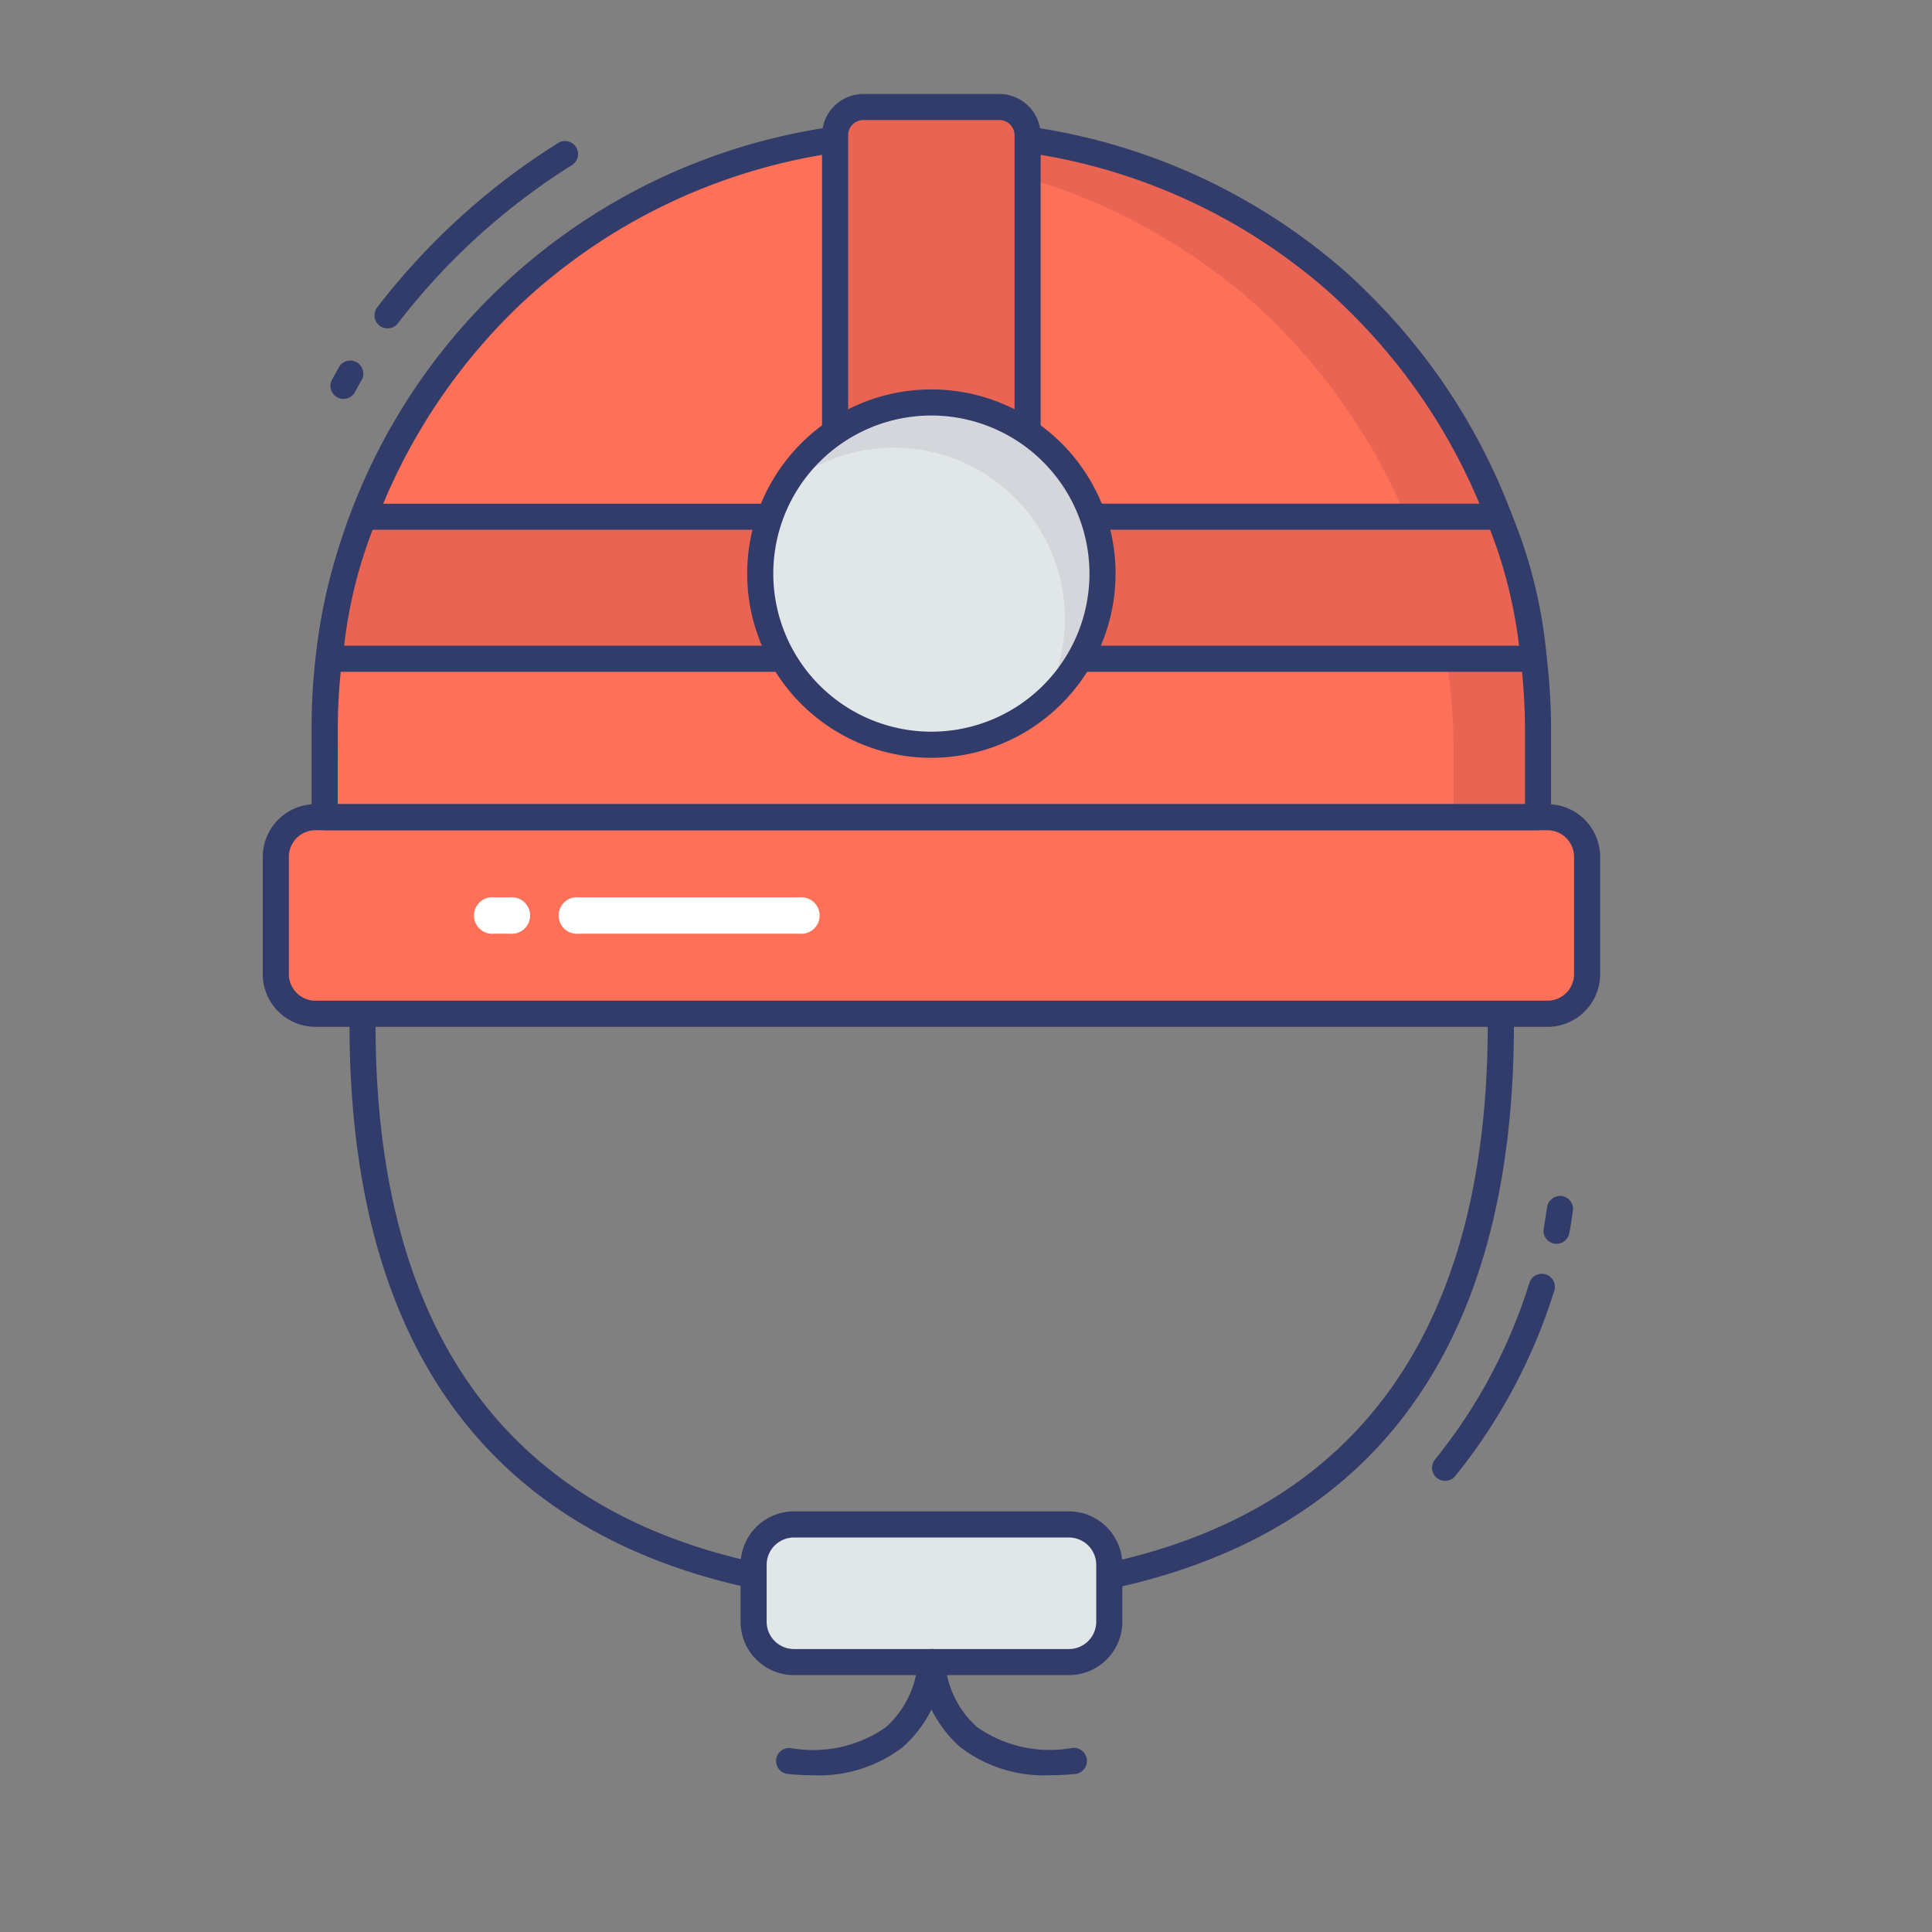 <svg height="512" viewBox="0 0 74 74" width="512" xmlns="http://www.w3.org/2000/svg"><rect x="0" y="0" width="74" height="74" fill="#808080" stroke="none"/><g id="line_color" data-name="line color"><path d="m59.618 47.64a.508.508 0 0 1 -.09-.008.5.5 0 0 1 -.4-.581c.034-.187.063-.382.092-.576l.037-.244a.505.505 0 0 1 .57-.418.5.5 0 0 1 .418.57l-.036.239c-.03.2-.062.409-.1.606a.5.5 0 0 1 -.491.412z" fill="#323c6b"/><path d="m55.348 56.719a.5.5 0 0 1 -.317-.114.5.5 0 0 1 -.069-.7 20.385 20.385 0 0 0 3.611-6.749.5.5 0 1 1 .951.306 21.386 21.386 0 0 1 -3.789 7.078.5.5 0 0 1 -.387.179z" fill="#323c6b"/><path d="m12.436 31.3v-3.243a23.154 23.154 0 0 1 7.207-16.815 22.917 22.917 0 0 1 15.847-6.116h.386a22.856 22.856 0 0 1 15.357 5.684q.445.4.869.826a23.121 23.121 0 0 1 6.808 16.421v3.243z" fill="#fe7058"/><path d="m52.1 11.635q-.424-.424-.869-.826a22.856 22.856 0 0 0 -15.355-5.683h-.386a24.209 24.209 0 0 0 -7.227 1.117 24.538 24.538 0 0 1 4-.34h.386a22.856 22.856 0 0 1 15.351 5.684q.445.4.869.826a23.121 23.121 0 0 1 6.809 16.422v2.465h3.232v-3.243a23.121 23.121 0 0 0 -6.81-16.422z" fill="#ea6453"/><path d="m42.484 60.86a.5.5 0 0 1 -.1-.989c9.686-2.082 14.6-9.027 14.6-20.641v-1.53h-42.6v1.527c0 11.606 4.911 18.547 14.6 20.63a.5.5 0 1 1 -.211.978c-10.209-2.2-15.386-9.465-15.386-21.607v-2.028a.5.5 0 0 1 .5-.5h43.6a.5.5 0 0 1 .5.5v2.027c0 12.15-5.177 19.423-15.386 21.618a.5.5 0 0 1 -.117.015z" fill="#323c6b"/><rect fill="#e1e6e9" height="5.271" rx="1.546" width="13.623" x="28.865" y="58.39"/><g fill="#323c6b"><path d="m40.942 64.161h-10.531a2.048 2.048 0 0 1 -2.046-2.046v-2.18a2.048 2.048 0 0 1 2.046-2.046h10.531a2.048 2.048 0 0 1 2.046 2.046v2.18a2.048 2.048 0 0 1 -2.046 2.046zm-10.531-5.271a1.047 1.047 0 0 0 -1.046 1.046v2.18a1.047 1.047 0 0 0 1.046 1.046h10.531a1.047 1.047 0 0 0 1.046-1.046v-2.18a1.047 1.047 0 0 0 -1.046-1.046z"/><path d="m31.111 67.995q-.448 0-.934-.047a.5.5 0 0 1 -.449-.546.508.508 0 0 1 .547-.449 4.868 4.868 0 0 0 3.66-.8 3.723 3.723 0 0 0 1.223-2.533.517.517 0 0 1 .543-.453.5.5 0 0 1 .453.543 4.713 4.713 0 0 1 -1.581 3.212 5.27 5.27 0 0 1 -3.462 1.073z"/><path d="m40.241 67.995a5.27 5.27 0 0 1 -3.462-1.077 4.713 4.713 0 0 1 -1.579-3.213.5.5 0 0 1 .453-.543.514.514 0 0 1 .543.453 3.723 3.723 0 0 0 1.223 2.533 4.865 4.865 0 0 0 3.66.8.5.5 0 1 1 .1 1q-.489.047-.938.047z"/></g><rect fill="#fe7058" height="7.529" rx="1.519" width="50.225" x="10.564" y="31.302"/><g fill="#323c6b"><path d="m59.27 39.331h-47.187a2.021 2.021 0 0 1 -2.019-2.019v-4.49a2.021 2.021 0 0 1 2.019-2.02h47.187a2.022 2.022 0 0 1 2.02 2.02v4.49a2.022 2.022 0 0 1 -2.02 2.019zm-47.187-7.531a1.02 1.02 0 0 0 -1.019 1.02v4.49a1.02 1.02 0 0 0 1.019 1.019h47.187a1.02 1.02 0 0 0 1.02-1.019v-4.49a1.021 1.021 0 0 0 -1.02-1.02z"/><path d="m13.157 15.281a.5.5 0 0 1 -.439-.738q.135-.25.276-.5a.5.5 0 0 1 .865.5c-.091.156-.177.313-.263.47a.5.5 0 0 1 -.439.268z"/><path d="m14.844 12.579a.5.5 0 0 1 -.4-.8 26.43 26.43 0 0 1 6.92-6.294.5.5 0 1 1 .531.847 25.443 25.443 0 0 0 -6.658 6.057.5.5 0 0 1 -.393.19z"/><path d="m58.91 31.8h-46.474a.5.5 0 0 1 -.5-.5v-3.242a23.218 23.218 0 0 1 23.554-23.432h.386a23.283 23.283 0 0 1 15.692 5.812q.456.411.887.844a23.521 23.521 0 0 1 6.955 16.776v3.242a.5.5 0 0 1 -.5.5zm-45.975-1h45.475v-2.742a22.532 22.532 0 0 0 -6.661-16.068q-.416-.416-.851-.809a22.287 22.287 0 0 0 -15.022-5.555h-.386a22.292 22.292 0 0 0 -15.5 5.978 22.524 22.524 0 0 0 -7.052 16.454z"/></g><path d="m13.95 19.793h20.756v5.44h-22.1a18.745 18.745 0 0 1 1.344-5.44z" fill="#ea6453"/><path d="m34.706 25.732h-22.1a.5.5 0 0 1 -.5-.568 19.264 19.264 0 0 1 1.394-5.584.5.5 0 0 1 .452-.287h20.754a.5.5 0 0 1 .5.5v5.44a.5.5 0 0 1 -.5.499zm-21.524-1h21.024v-4.44h-19.933a17.828 17.828 0 0 0 -1.091 4.44z" fill="#323c6b"/><path d="m57.4 19.793h-20.764v5.44h22.1a18.269 18.269 0 0 0 -1.336-5.44z" fill="#ea6453"/><path d="m58.74 25.732h-22.1a.5.5 0 0 1 -.5-.5v-5.44a.5.5 0 0 1 .5-.5h20.76a.5.5 0 0 1 .45.283 18.49 18.49 0 0 1 1.392 5.613.5.5 0 0 1 -.5.544zm-21.6-1h21.043a18.2 18.2 0 0 0 -1.107-4.44h-19.939z" fill="#323c6b"/><path d="m31.986 17.4v-12.213a1.082 1.082 0 0 1 1.077-1.087h5.22a1.082 1.082 0 0 1 1.077 1.09v12.2" fill="#ea6453"/><path d="m31.986 17.9a.5.5 0 0 1 -.5-.5v-12.213a1.585 1.585 0 0 1 1.577-1.587h5.22a1.585 1.585 0 0 1 1.576 1.59v12.2a.5.5 0 1 1 -1 0v-12.203a.584.584 0 0 0 -.576-.59h-5.22a.584.584 0 0 0 -.577.59v12.213a.5.5 0 0 1 -.5.5z" fill="#323c6b"/><circle cx="35.673" cy="21.971" fill="#e1e6e9" r="6.555"/><path d="m35.673 15.415a6.548 6.548 0 0 0 -5.686 3.3 6.55 6.55 0 0 1 9.934 8.241 6.552 6.552 0 0 0 -4.248-11.542z" fill="#d5d6db"/><path d="m35.673 29.026a7.055 7.055 0 1 1 7.056-7.055 7.063 7.063 0 0 1 -7.056 7.055zm0-13.111a6.055 6.055 0 1 0 6.056 6.056 6.063 6.063 0 0 0 -6.056-6.056z" fill="#323c6b"/><path d="m30.614 35.762h-8.438a.7.7 0 1 1 0-1.391h8.438a.7.7 0 1 1 0 1.391z" fill="#fff"/><path d="m19.525 35.762h-.591a.7.7 0 1 1 0-1.391h.591a.7.7 0 1 1 0 1.391z" fill="#fff"/></g></svg>